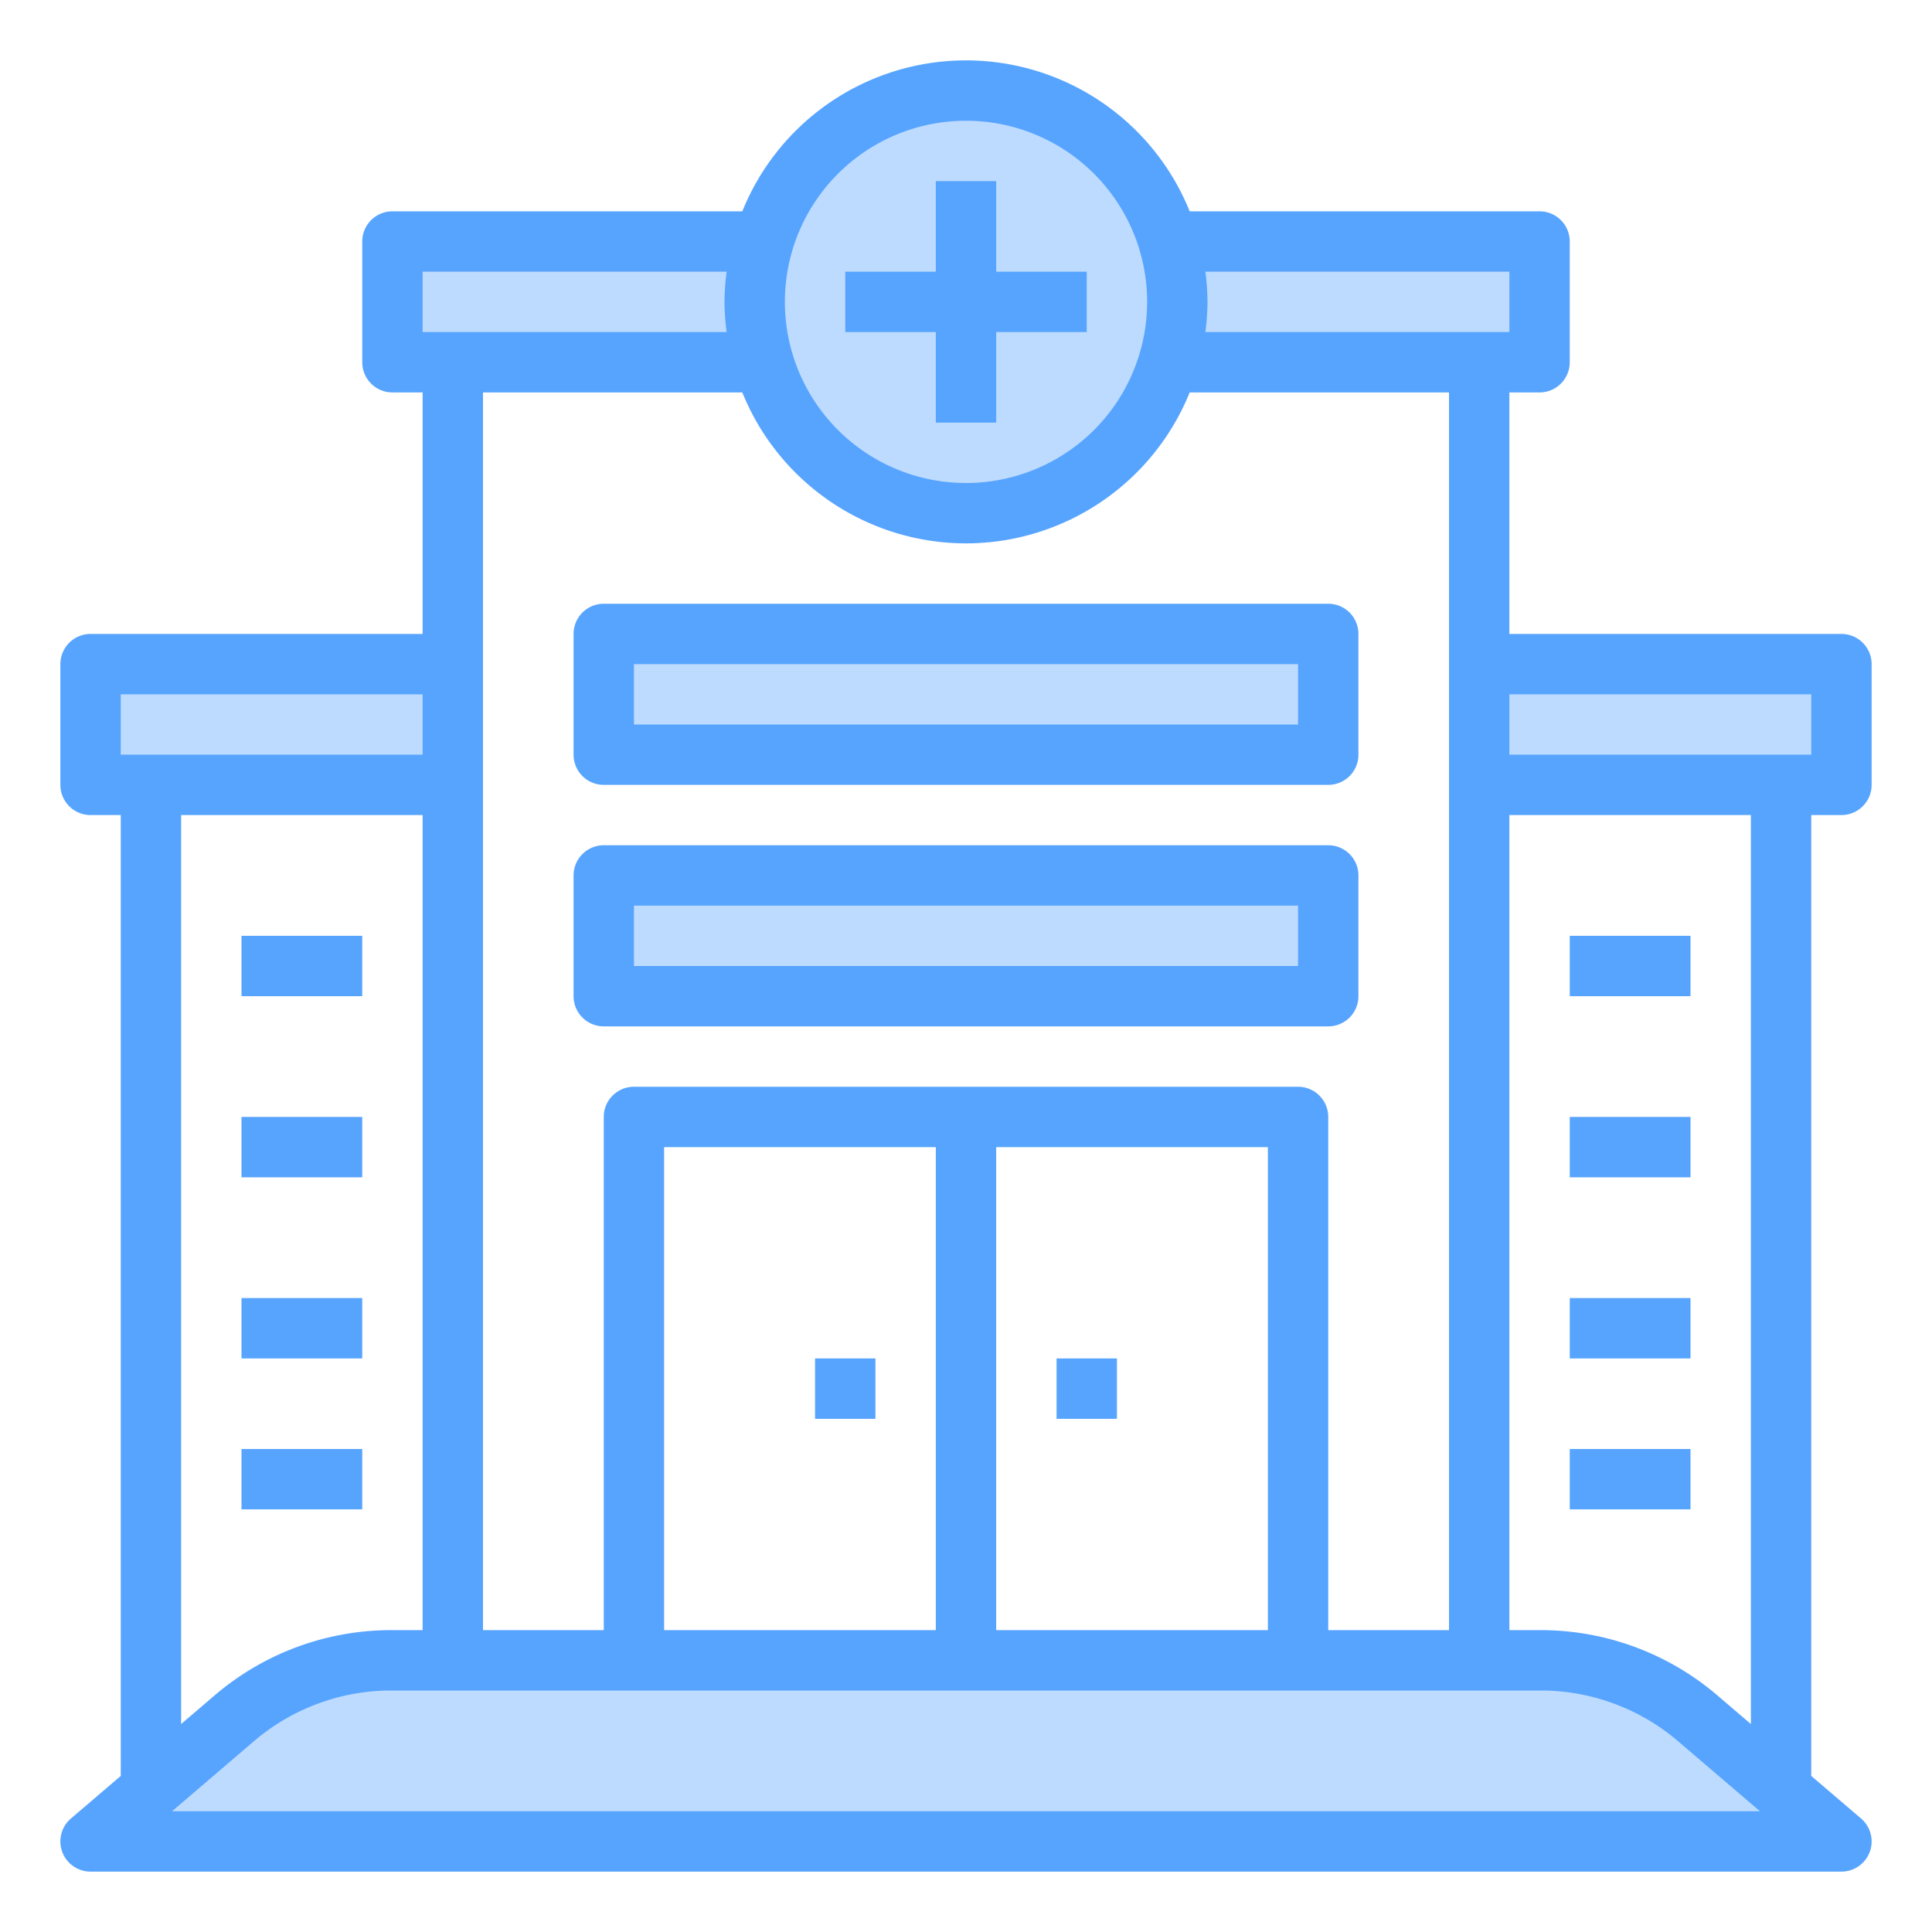 <svg height="512" viewBox="0 0 64 64" width="512" xmlns="http://www.w3.org/2000/svg"><g id="hospital-service-infirmary-sanatorium-sanitarium"><path d="m49 22h12v4h-12z" fill="#bddbff"/><path d="m61 61h-58l2-1.71 2.75-2.36a7.975 7.975 0 0 1 5.21-1.93h38.08a7.975 7.975 0 0 1 5.21 1.93l2.75 2.36z" fill="#bddbff"/><path d="m20 29h24v4h-24z" fill="#bddbff"/><path d="m20 21h24v4h-24z" fill="#bddbff"/><path d="m25 12 .27-.07a7 7 0 0 0 13.46 0l.27.07h12v-4h-12l-.27.07a7 7 0 0 0 -13.46 0l-.27-.07h-12v4z" fill="#bddbff"/><path d="m3 22h12v4h-12z" fill="#bddbff"/><g fill="#57a4ff"><path d="m61 27a1 1 0 0 0 1-1v-4a1 1 0 0 0 -1-1h-11v-8h1a1 1 0 0 0 1-1v-4a1 1 0 0 0 -1-1h-11.59a7.991 7.991 0 0 0 -14.82 0h-11.59a1 1 0 0 0 -1 1v4a1 1 0 0 0 1 1h1v8h-11a1 1 0 0 0 -1 1v4a1 1 0 0 0 1 1h1v31.83l-1.65 1.41a1 1 0 0 0 .65 1.76h58a1 1 0 0 0 .65-1.76l-1.65-1.41v-31.83zm-21.07-18h10.07v2h-10.07a8.258 8.258 0 0 0 .07-1 8.258 8.258 0 0 0 -.07-1zm10.07 18h8v30.11l-1.1-.94a9 9 0 0 0 -5.86-2.17h-1.04zm-18-23a6 6 0 1 1 -6 6 6 6 0 0 1 6-6zm0 14a8 8 0 0 0 7.41-5h8.59v41h-4v-17a1 1 0 0 0 -1-1h-22a1 1 0 0 0 -1 1v17h-4v-41h8.59a8 8 0 0 0 7.41 5zm10 20v16h-9v-16zm-11 0v16h-9v-16zm-17-29h10.07a8.258 8.258 0 0 0 -.07 1 8.258 8.258 0 0 0 .07 1h-10.07zm-10 14h10v2h-10zm10 4v27h-1.04a9 9 0 0 0 -5.86 2.17l-1.1.94v-30.11zm-8.3 33 2.7-2.31a7.007 7.007 0 0 1 4.56-1.69h38.08a7.007 7.007 0 0 1 4.56 1.69l2.7 2.31zm44.3-35v-2h10v2z"/><path d="m8 31h4v2h-4z"/><path d="m8 37h4v2h-4z"/><path d="m8 43h4v2h-4z"/><path d="m8 48h4v2h-4z"/><path d="m52 31h4v2h-4z"/><path d="m52 37h4v2h-4z"/><path d="m52 43h4v2h-4z"/><path d="m52 48h4v2h-4z"/><path d="m35 45h2v2h-2z"/><path d="m27 45h2v2h-2z"/><path d="m36 9v2h-3v3h-2v-3h-3v-2h3v-3h2v3z"/><path d="m44 20h-24a1 1 0 0 0 -1 1v4a1 1 0 0 0 1 1h24a1 1 0 0 0 1-1v-4a1 1 0 0 0 -1-1zm-1 4h-22v-2h22z"/><path d="m44 28h-24a1 1 0 0 0 -1 1v4a1 1 0 0 0 1 1h24a1 1 0 0 0 1-1v-4a1 1 0 0 0 -1-1zm-1 4h-22v-2h22z"/></g></g></svg>